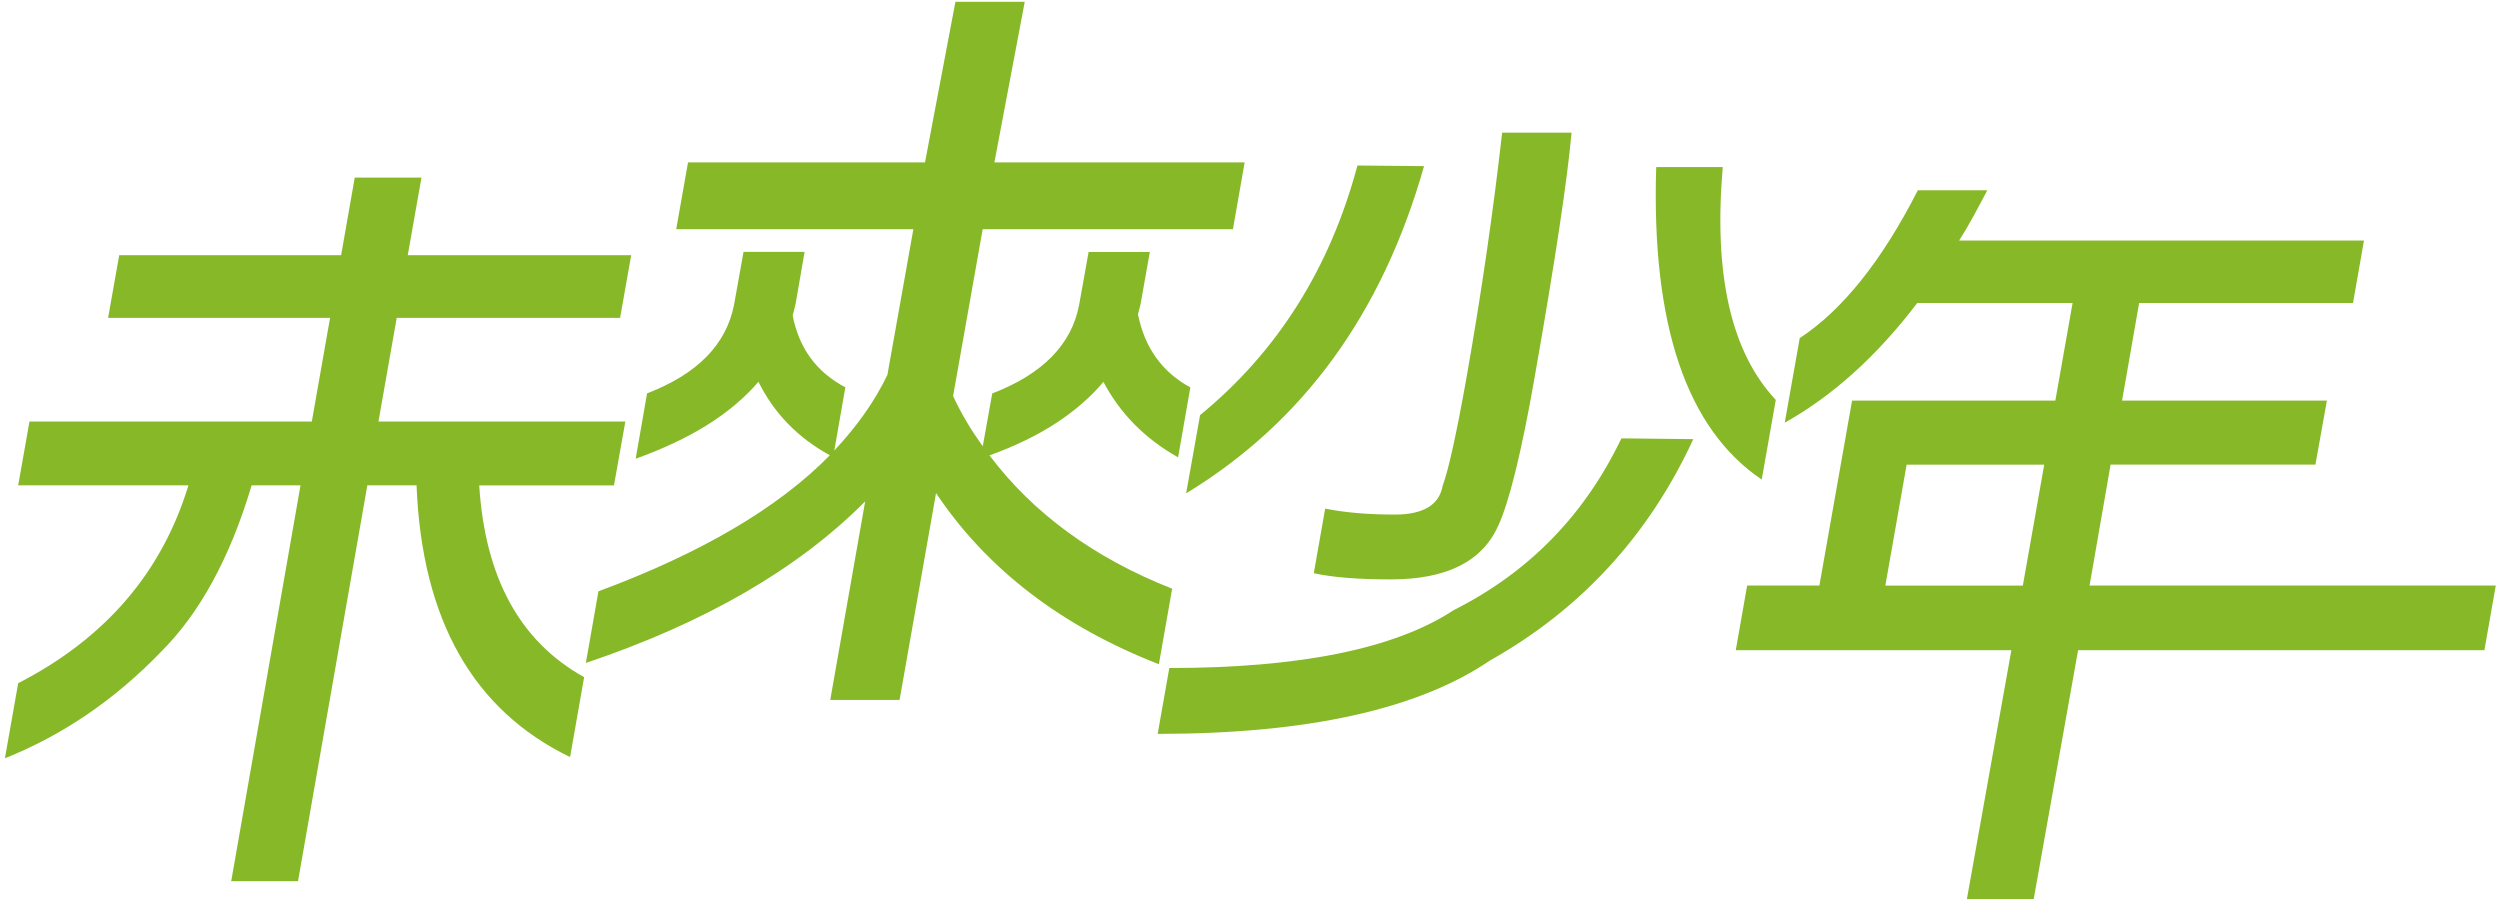<svg width="290" height="105" viewBox="0 0 290 105" fill="none" xmlns="http://www.w3.org/2000/svg">
<path d="M79.81 18.84L78.44 26.59H105.95L102.94 43.48C101.46 46.59 99.33 49.54 96.78 52.26L98.06 44.93C94.72 43.16 92.71 40.44 91.95 36.61C92.05 36.17 92.23 35.59 92.33 35.02L93.33 29.22H86.25L85.15 35.35C84.25 39.98 80.87 43.4 75.06 45.63L73.74 53.21C80.02 50.97 84.77 48.03 87.98 44.29C89.76 47.88 92.49 50.75 96.26 52.81C90.26 58.94 81.27 64.2 69.42 68.59L67.96 76.9C81.78 72.26 92.62 65.96 100.36 58.16L96.31 81.19H104.35L108.58 57.2C114.51 66.06 123.17 72.66 134.43 77.05L135.97 68.29C126.88 64.71 119.81 59.51 114.78 52.82C120.58 50.75 124.97 47.88 128 44.3C129.92 47.95 132.82 50.9 136.66 53.05L138.08 44.94C134.81 43.17 132.77 40.31 132.01 36.47C132.1 35.99 132.27 35.54 132.35 35.03L133.38 29.23H126.28L125.18 35.36C124.31 39.99 120.9 43.41 115.1 45.64L114 51.77C112.74 50.02 111.56 48.11 110.56 45.94L113.99 26.59H143.02L144.38 18.84H115.35L118.87 0.21H110.83L107.3 18.84H79.81Z" fill="#87B828"/>
<path d="M174.25 15.38C173.26 24.14 171.92 33.55 170.15 43.6C168.94 50.45 167.98 54.68 167.35 56.34C166.96 58.59 165.06 59.69 161.81 59.69C158.56 59.69 156.02 59.45 153.72 59L152.4 66.49C154.54 66.97 157.54 67.21 161.35 67.21C167.81 67.21 171.93 65.13 173.79 61C175.05 58.27 176.48 52.54 177.99 43.92C180.38 30.37 181.82 20.79 182.3 15.39H174.25V15.38ZM188.09 50.84C183.81 59.76 177.36 66.38 168.62 70.78C161.85 75.23 150.87 77.49 135.64 77.49L134.29 85.13C151.67 85.13 164.53 82.27 172.85 76.61C183.38 70.69 191.28 62.09 196.42 50.94L188.09 50.85V50.84ZM192.12 19.38C191.55 37.63 195.62 49.73 204.36 55.63L205.99 46.39C200.77 40.81 198.77 31.79 199.84 19.38H192.11H192.12ZM157.46 19.21C154.26 31.17 148.16 40.82 139.21 48.15L137.59 57.23C151.2 48.95 160.34 36.36 165.19 19.27L157.46 19.2V19.21Z" fill="#87B828"/>
<path d="M234.65 67.93H218.7L221.17 53.9H237.13L234.65 67.93ZM222.41 35.15H240.42L238.42 46.47H214.84L211.05 67.92H202.67L201.35 75.42H233.32L228.16 104.29H235.91L241.06 75.42H288.19L289.51 67.92H242.39L244.83 53.89H268.59L269.92 46.47H246.16L248.14 35.15H272.95L274.22 27.9H227.26C228.39 26.14 229.43 24.15 230.53 22.07H222.47C218.32 30.22 213.74 35.96 208.77 39.22L207.03 49.03C212.59 45.92 217.72 41.3 222.4 35.15" fill="#87B828"/>
<path d="M3.42 48.89L2.11 56.3H21.86C18.8 66.34 12.29 74.02 2.11 79.25L0.57 87.96C7.16 85.33 13.23 81.26 18.69 75.6C23.15 71.15 26.67 64.75 29.19 56.3H34.86L26.82 102.22H34.57L42.61 56.3H48.32C48.94 71.93 54.91 82.39 66.13 87.82L67.76 78.55C60.3 74.41 56.27 67 55.59 56.31H71.22L72.54 48.9H43.9L46.02 36.87H71.93L73.22 29.6H47.3L48.89 20.6H41.15L39.57 29.6H13.83L12.54 36.87H38.29L36.17 48.9H3.43L3.42 48.89Z" fill="#87B828"/>
</svg>

